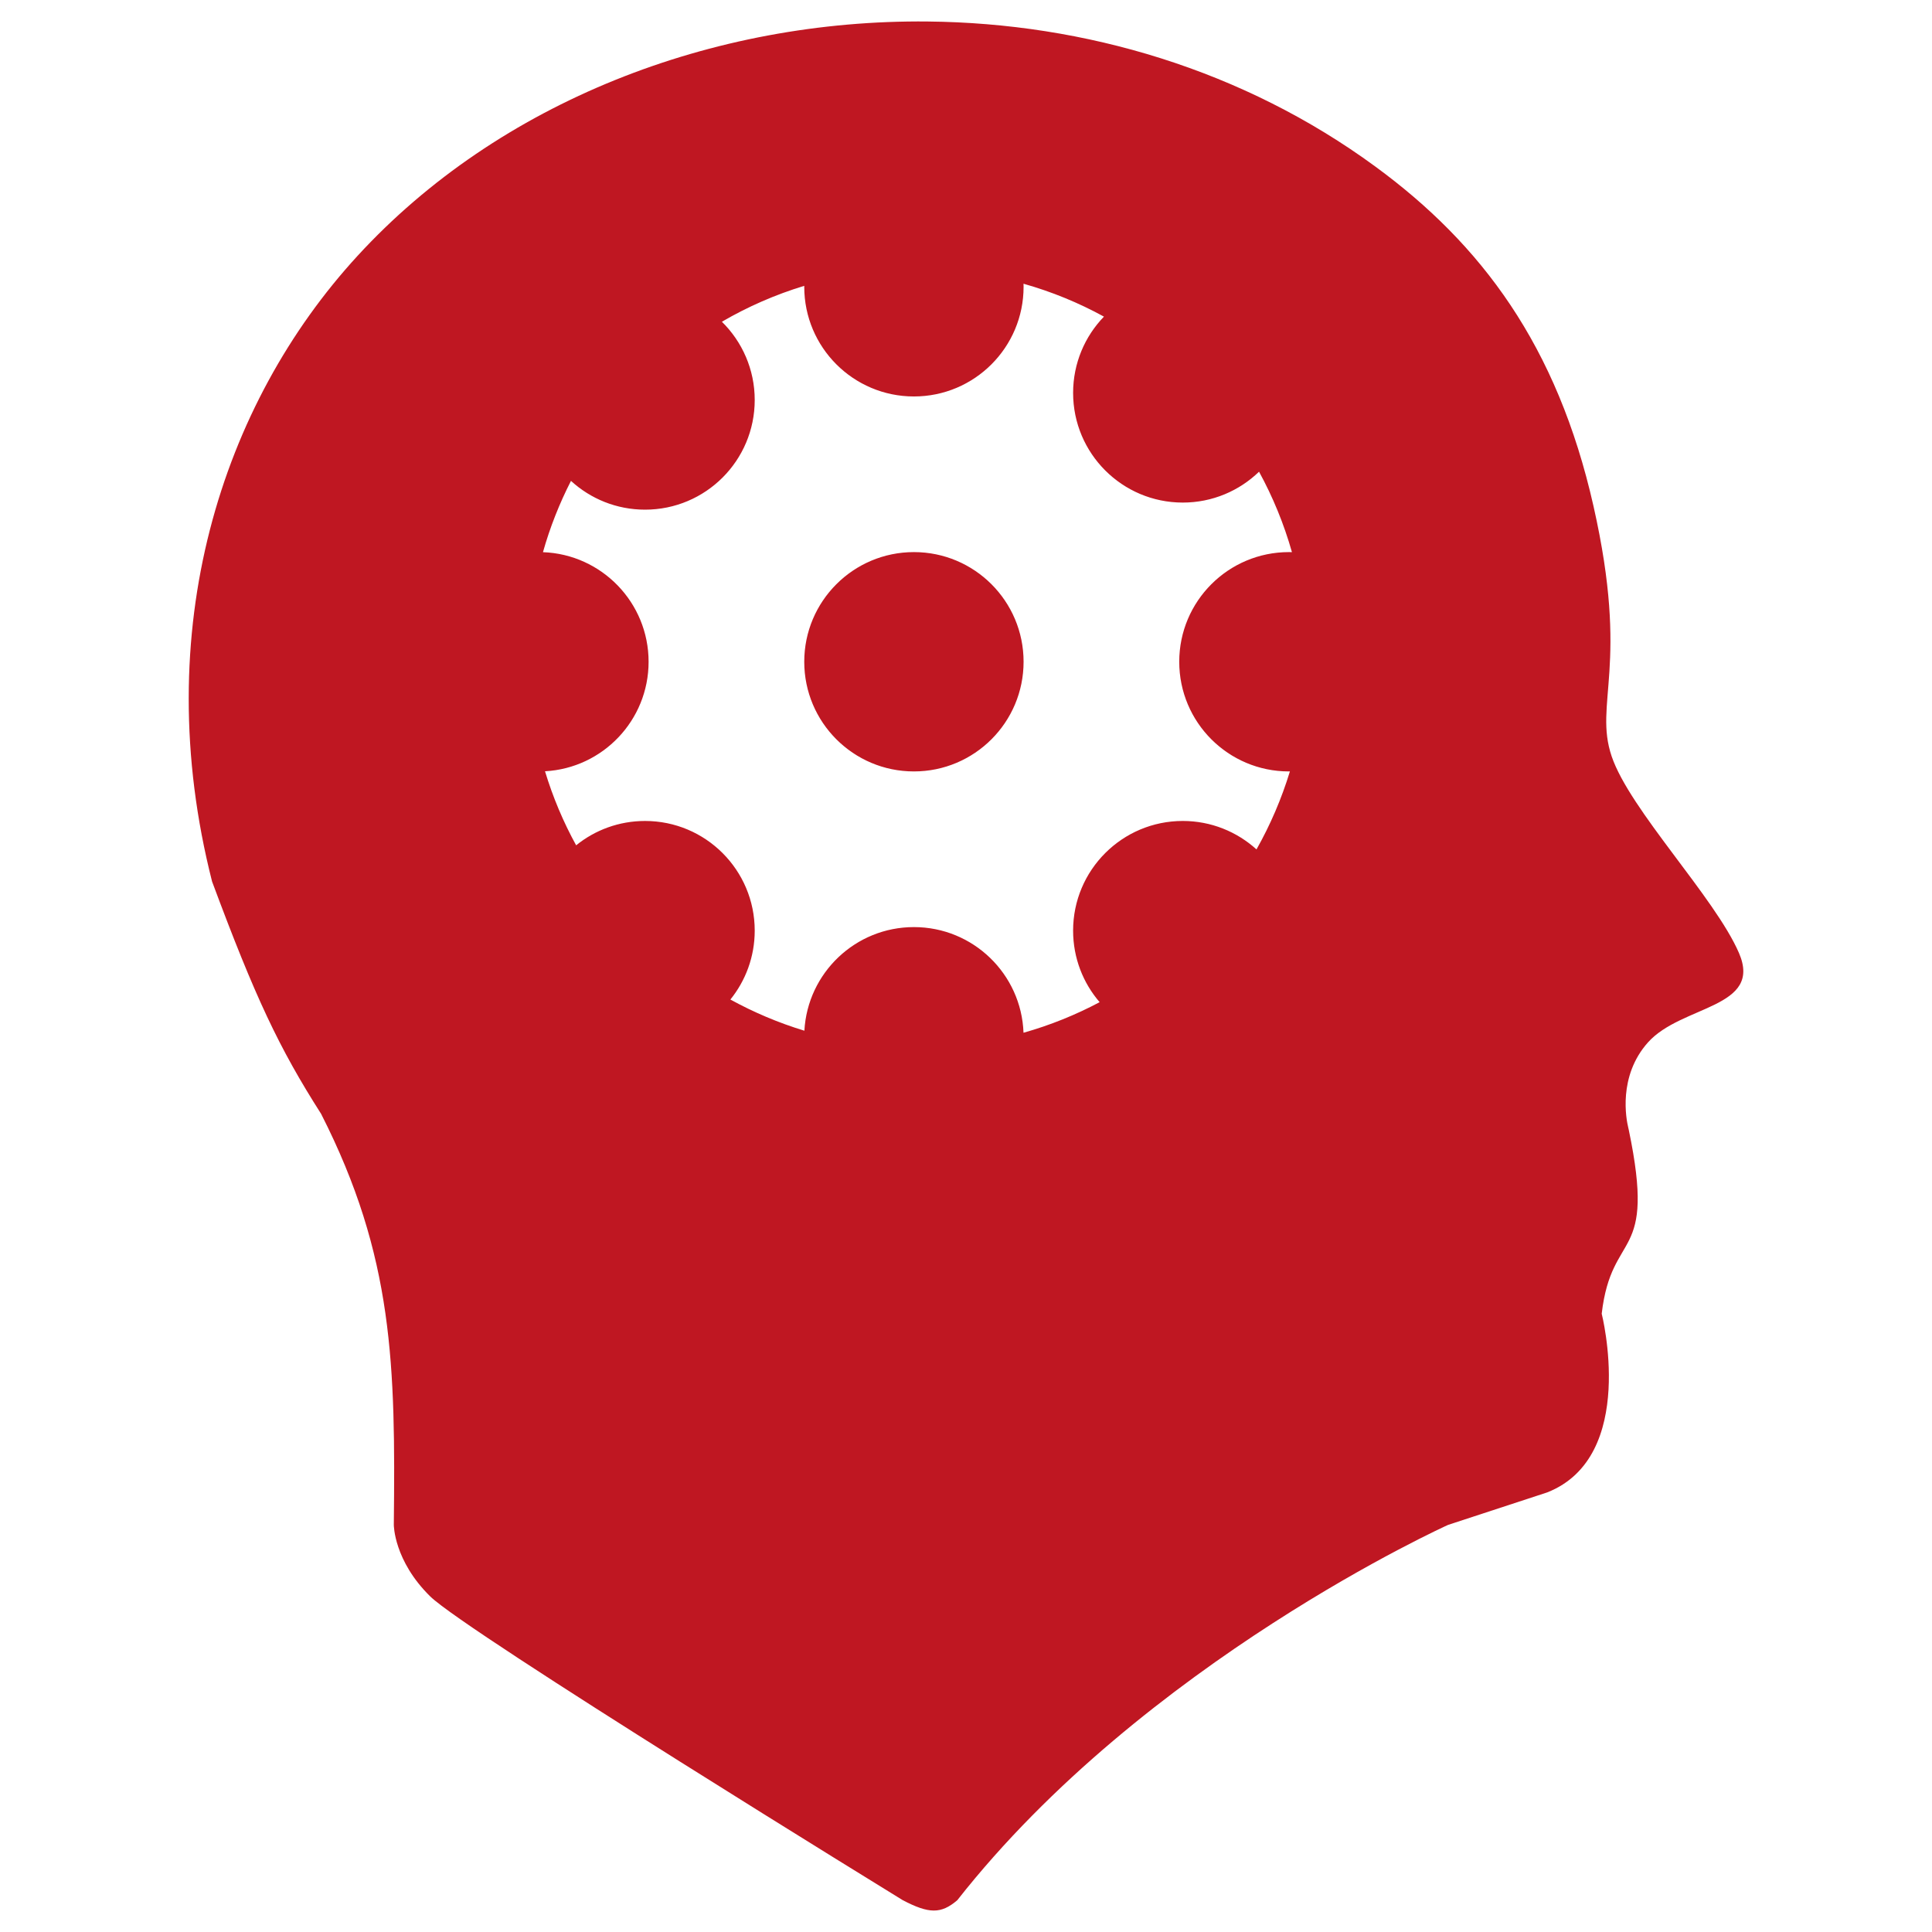 <svg xmlns="http://www.w3.org/2000/svg" viewBox="0 0 333 333" version="1.1" 
fill="#BF1722">
  <path
     d="M 159.931,3.705 C 122.801,3.327 86.004,17.542 61.61,44.115 38.208,69.608 25.533,108.608 36.551,151.933 c 7.439,19.996 11.536,28.674 18.792,40.048 12.536,24.643 12.828,43.362 12.535,70.849 0,0 8.51e-4,6.163 6.269,12.323 6.268,6.161 81.46,52.369 81.46,52.369 4.488,2.34 6.575,2.405 9.392,0 32.255,-41.087 84.595,-64.692 84.595,-64.692 l 17.073,-5.595 c 15.67,-6.161 9.403,-30.804 9.403,-30.804 1.719,-14.764 9.449,-8.75 4.668,-31.664 -0.024,-0.122 -0.059,-0.248 -0.083,-0.372 l -0.012,-0.055 c -0.329,-1.334 -1.831,-8.828 3.413,-14.684 5.78,-6.45 19.804,-5.841 15.67,-15.403 -4.134,-9.562 -18.805,-24.644 -21.939,-33.886 -3.134,-9.241 3.136,-15.4 -3.132,-43.125 C 268.4,59.518 255.315,42.089 237.059,28.712 214.299,12.028 187.026,3.982 159.931,3.706 Z M 176.413,48.903 c 4.878,1.377 9.523,3.29 13.865,5.671 -3.293,3.402 -5.316,8.038 -5.316,13.148 0,10.439 8.463,18.902 18.902,18.902 5.11,0 9.743,-2.027 13.145,-5.321 2.378,4.351 4.293,8.995 5.671,13.865 -0.171,-0.005 -0.353,-0.007 -0.524,-0.007 -10.439,0 -18.902,8.463 -18.902,18.902 0,10.439 8.463,18.902 18.902,18.902 0.061,0 0.11,-9.8e-4 0.171,-0.002 -1.439,4.722 -3.379,9.226 -5.757,13.443 -3.366,-3.046 -7.817,-4.904 -12.707,-4.904 -10.439,0 -18.902,8.463 -18.902,18.902 0,4.712 1.719,9.021 4.573,12.331 -4.134,2.196 -8.524,3.972 -13.121,5.271 -0.366,-10.119 -8.683,-18.211 -18.89,-18.211 -10.085,0 -18.33,7.904 -18.878,17.859 -4.463,-1.355 -8.73,-3.165 -12.755,-5.373 2.622,-3.245 4.194,-7.377 4.194,-11.876 0,-10.439 -8.463,-18.902 -18.902,-18.902 -4.5,0 -8.634,1.572 -11.878,4.197 -2.207,-4.021 -4.013,-8.294 -5.366,-12.762 9.951,-0.543 17.854,-8.785 17.854,-18.873 0,-10.207 -8.097,-18.526 -18.207,-18.89 1.207,-4.287 2.84,-8.398 4.828,-12.29 3.366,3.082 7.842,4.961 12.769,4.961 10.439,0 18.902,-8.463 18.902,-18.902 0,-5.282 -2.171,-10.059 -5.659,-13.488 4.439,-2.583 9.196,-4.671 14.196,-6.19 v 0.167 c 0,10.439 8.463,18.902 18.902,18.902 10.439,0 18.902,-8.463 18.902,-18.902 0,-0.176 2.4e-4,-0.352 -0.012,-0.526 z m -18.89,46.257 c -10.439,0 -18.902,8.463 -18.902,18.902 0,10.439 8.463,18.902 18.902,18.902 10.439,0 18.902,-8.463 18.902,-18.902 0,-10.439 -8.463,-18.902 -18.902,-18.902 z" />
</svg>
